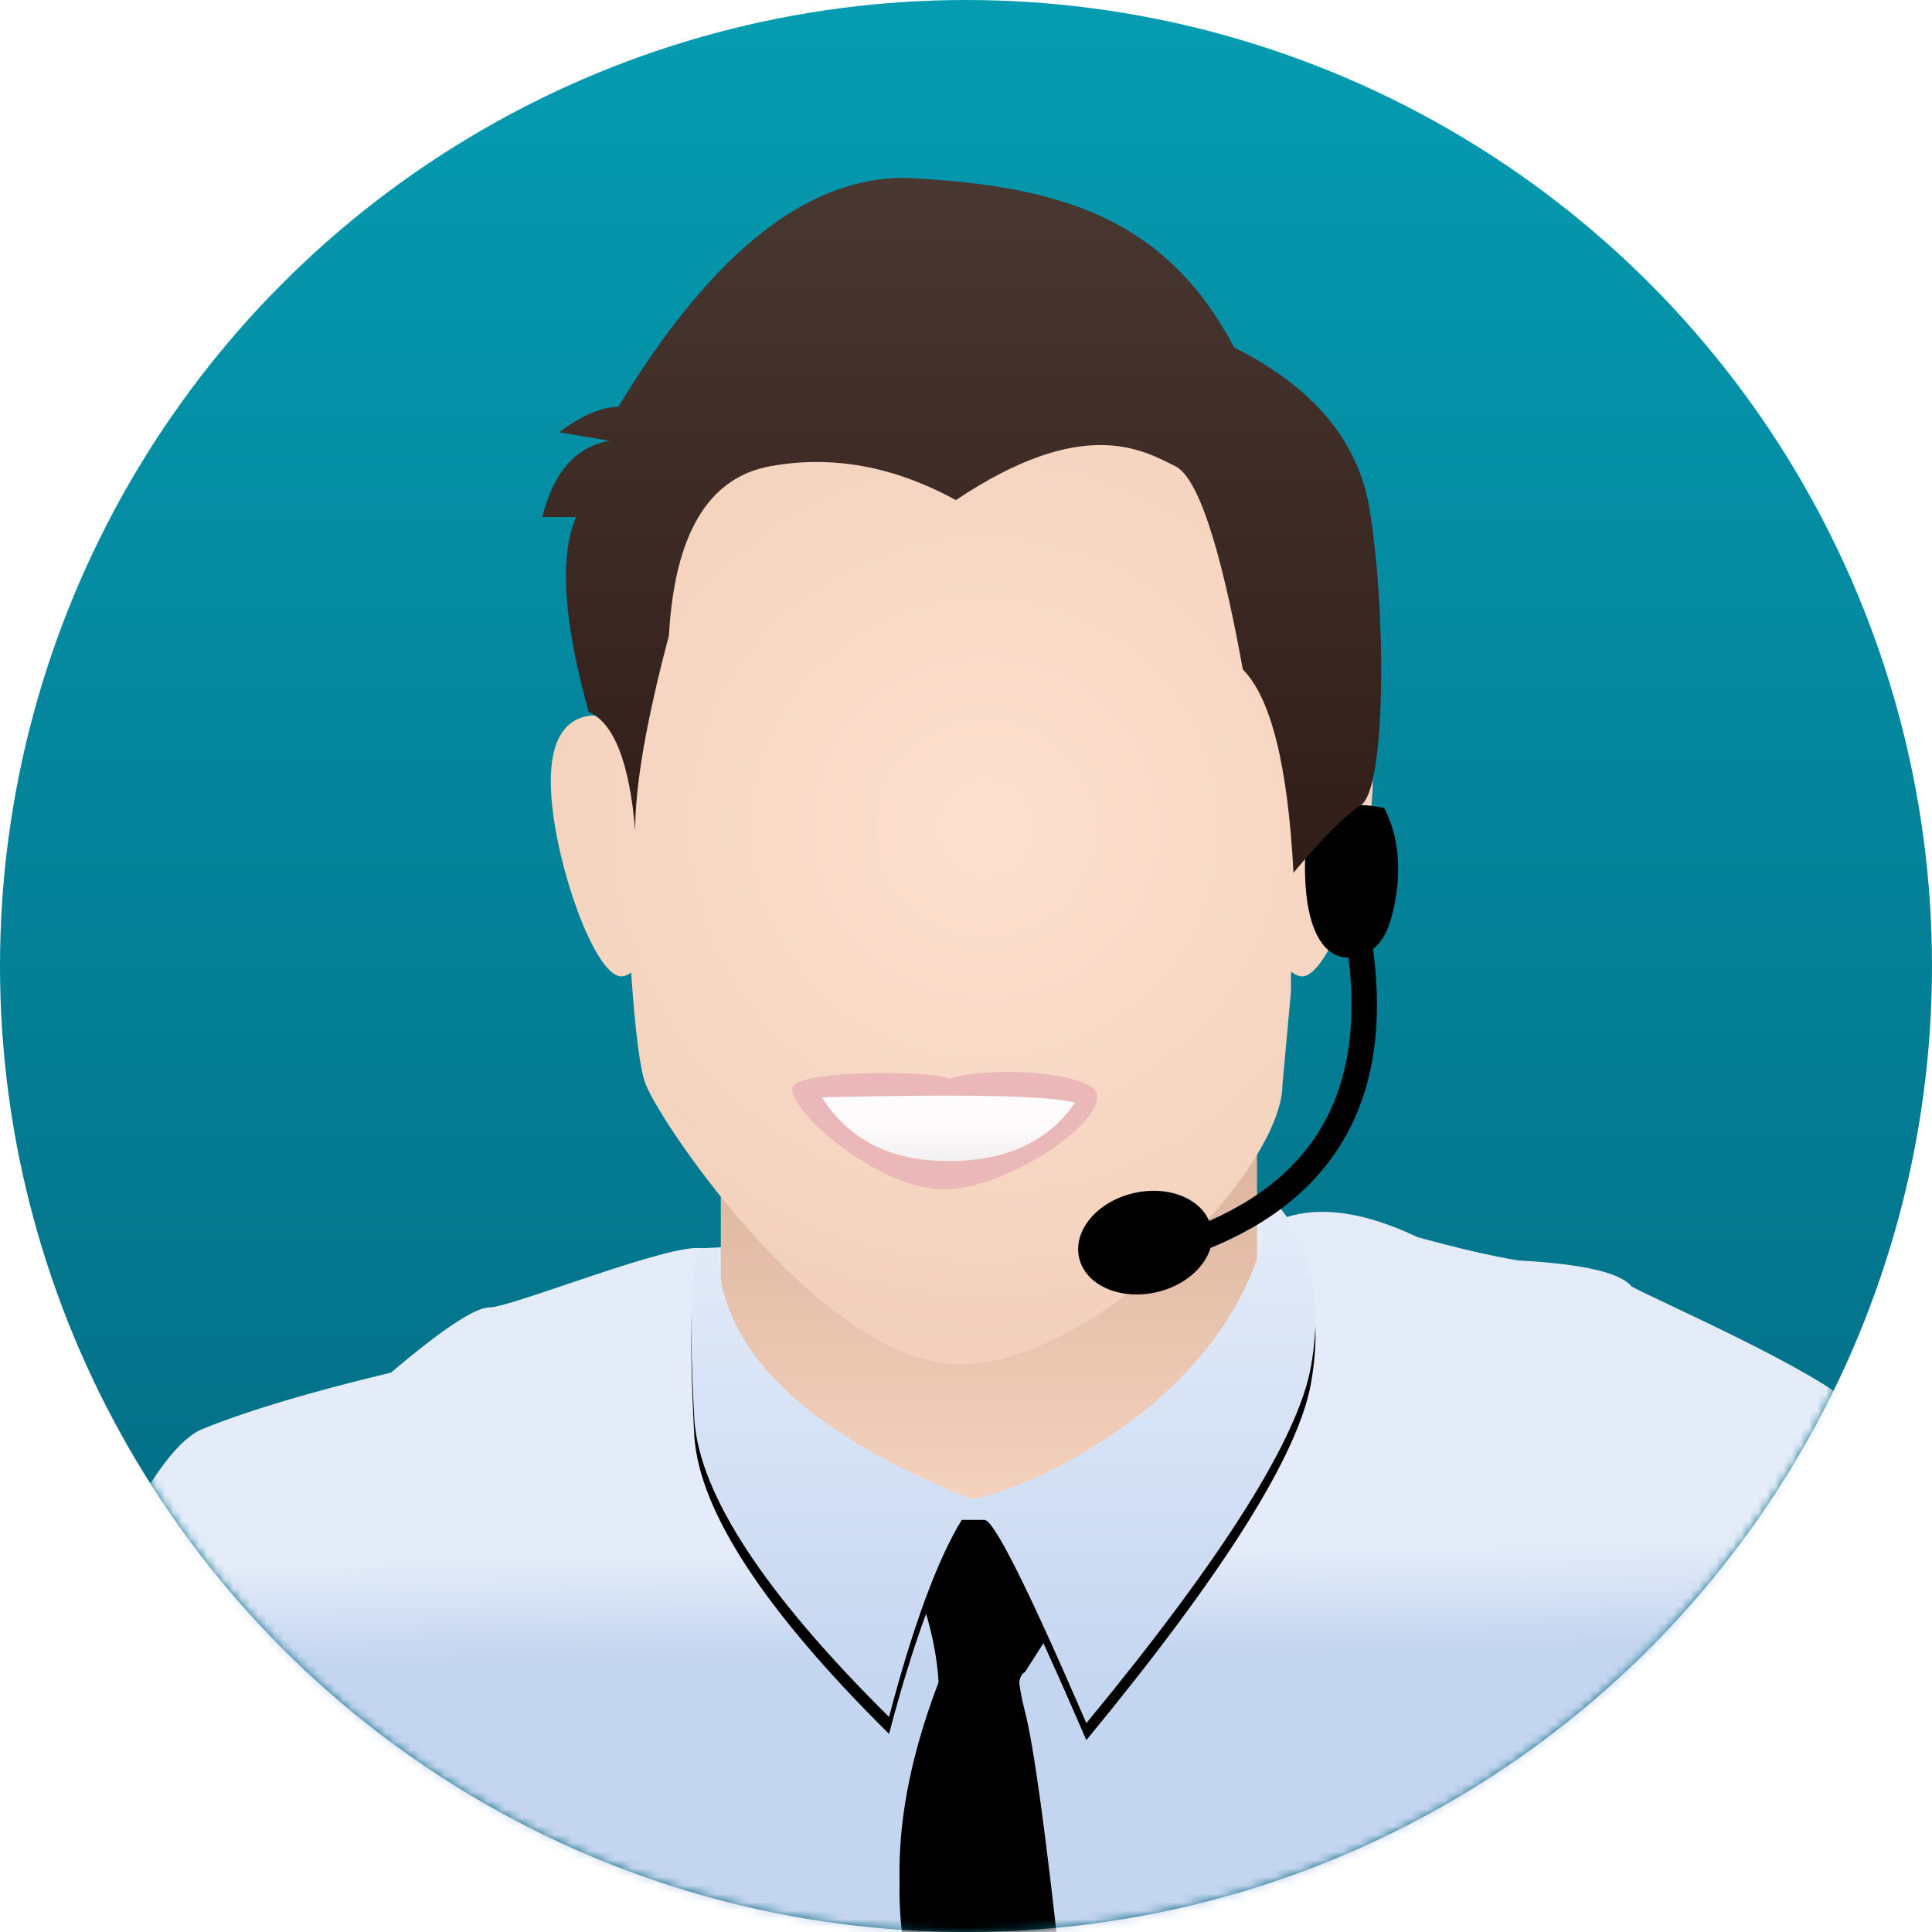 <?xml version="1.0" encoding="UTF-8"?>
<svg width="228px" height="228px" viewBox="0 0 228 228" version="1.1" xmlns="http://www.w3.org/2000/svg" xmlns:xlink="http://www.w3.org/1999/xlink">
    <!-- Generator: Sketch 53.2 (72643) - https://sketchapp.com -->
    <title>Agent</title>
    <desc>Created with Sketch.</desc>
    <defs>
        <linearGradient x1="50%" y1="0%" x2="50%" y2="100%" id="linearGradient-1">
            <stop stop-color="#059CB2" offset="0%"></stop>
            <stop stop-color="#02637B" offset="100%"></stop>
        </linearGradient>
        <circle id="path-2" cx="114" cy="114" r="114"></circle>
        <linearGradient x1="50%" y1="41.357%" x2="50.518%" y2="57.154%" id="linearGradient-4">
            <stop stop-color="#E4ECF9" offset="0%"></stop>
            <stop stop-color="#E4ECF9" offset="17.252%"></stop>
            <stop stop-color="#C4D5F0" offset="100%"></stop>
        </linearGradient>
        <linearGradient x1="50%" y1="0%" x2="50%" y2="100%" id="linearGradient-5">
            <stop stop-color="#D9B098" offset="0%"></stop>
            <stop stop-color="#F5D4C0" offset="100%"></stop>
        </linearGradient>
        <path d="M111.688,165.571 C113.112,169.692 113.824,173.627 113.824,177.376 C109.781,187.859 108.36,197.4 109.562,206 L110.437,211.235 L128.145,211.235 C126.377,195.066 124.986,185.001 123.973,181.04 C122.959,177.079 122.959,174.835 123.973,174.309 L126.74,169.973 L123.099,157.076 L113.824,157.076 L111.688,165.571 Z" id="path-6"></path>
        <filter x="-36.8%" y="-9.2%" width="173.7%" height="125.8%" filterUnits="objectBoundingBox" id="filter-7">
            <feOffset dx="0" dy="2" in="SourceAlpha" result="shadowOffsetOuter1"></feOffset>
            <feGaussianBlur stdDeviation="2" in="shadowOffsetOuter1" result="shadowBlurOuter1"></feGaussianBlur>
            <feColorMatrix values="0 0 0 0 0   0 0 0 0 0   0 0 0 0 0  0 0 0 0.185 0" type="matrix" in="shadowBlurOuter1"></feColorMatrix>
        </filter>
        <linearGradient x1="50%" y1="0%" x2="50%" y2="100%" id="linearGradient-8">
            <stop stop-color="#E4ECF9" offset="0%"></stop>
            <stop stop-color="#C4D5F0" offset="100%"></stop>
        </linearGradient>
        <path d="M87.702,126.315 C87.732,138.081 97.671,147.925 117.519,155.849 C120.39,156.083 146.411,146.649 152.132,125 L152.849,120.156 C157.568,125.038 159.194,131.707 157.728,140.163 C156.262,148.619 147.42,162.683 131.203,182.355 C124.291,166.361 120.282,158.364 119.177,158.364 L116.5,158.364 C113.63,163.056 110.769,170.808 107.916,181.619 C93.231,167.079 85.573,155.389 84.94,146.55 C84.244,133.507 84.53,126.762 85.799,126.315 L87.702,126.315 Z" id="path-9"></path>
        <filter x="-9.5%" y="-8.0%" width="119.0%" height="122.5%" filterUnits="objectBoundingBox" id="filter-10">
            <feOffset dx="0" dy="2" in="SourceAlpha" result="shadowOffsetOuter1"></feOffset>
            <feGaussianBlur stdDeviation="2" in="shadowOffsetOuter1" result="shadowBlurOuter1"></feGaussianBlur>
            <feColorMatrix values="0 0 0 0 0   0 0 0 0 0   0 0 0 0 0  0 0 0 0.149 0" type="matrix" in="shadowBlurOuter1"></feColorMatrix>
        </filter>
        <radialGradient cx="52.791%" cy="43.98%" fx="52.791%" fy="43.98%" r="116.495%" gradientTransform="translate(0.528,0.44),scale(1,0.858),rotate(90),translate(-0.528,-0.44)" id="radialGradient-11">
            <stop stop-color="#FEE1CF" offset="0%"></stop>
            <stop stop-color="#E8C2AB" offset="100%"></stop>
        </radialGradient>
        <linearGradient x1="56.007%" y1="0%" x2="56.007%" y2="100%" id="linearGradient-12">
            <stop stop-color="#493732" offset="0%"></stop>
            <stop stop-color="#301D18" offset="100%"></stop>
        </linearGradient>
        <linearGradient x1="50%" y1="50%" x2="50%" y2="100%" id="linearGradient-13">
            <stop stop-color="#FDFBFB" offset="0%"></stop>
            <stop stop-color="#F1EFEF" offset="100%"></stop>
        </linearGradient>
        <path d="M100,108.5 C117.125,108.09 127.077,108.303 129.856,109.142 C126.708,113.729 121.732,116.023 114.928,116.023 C108.124,116.023 103.148,113.516 100,108.5 Z" id="path-14"></path>
    </defs>
    <g id="Business-Travel" stroke="none" stroke-width="1" fill="none" fill-rule="evenodd">
        <g id="Artboard">
            <g id="Agent">
                <mask id="mask-3" fill="white">
                    <use xlink:href="#path-2"></use>
                </mask>
                <use id="Mask" fill="url(#linearGradient-1)" xlink:href="#path-2"></use>
                <g mask="url(#mask-3)">
                    <g transform="translate(-3, 21)">
                        <path d="M0.5,206 L2.287,201.451 L3.99,192.007 C13.927,164.599 21.553,149.814 26.869,147.651 C32.185,145.488 39.611,143.265 49.147,140.984 C55.191,135.856 59.066,133.292 60.772,133.292 C63.332,133.292 82.13,125.667 85.799,126.315 L154.5,122.751 C158.754,121.267 164.016,122.017 170.287,125 C175.124,126.326 179.084,127.242 182.166,127.749 C189.789,128.159 194.252,129.186 195.553,130.828 C198.886,132.625 217.037,140.539 221.751,144.942 L221.751,213.174 L0.5,214 L0.5,206 Z" id="Shirt" stroke="none" fill="url(#linearGradient-4)" fill-rule="evenodd"></path>
                        <path d="M88.063,118 L88.063,139.017 C96.629,152.397 106.26,159.087 116.954,159.087 C127.649,159.087 139.113,151.011 151.345,134.857 L151.345,107.5 L88.063,110.052 L88.063,118 Z" id="Neck" stroke="none" fill="url(#linearGradient-5)" fill-rule="evenodd"></path>
                        <g id="Tie" stroke="none" fill="none">
                            <use fill="black" fill-opacity="1" filter="url(#filter-7)" xlink:href="#path-6"></use>
                            <use fill="#000000" fill-rule="evenodd" xlink:href="#path-6"></use>
                        </g>
                        <g id="Shirt-Collar" stroke="none" fill="none">
                            <use fill="black" fill-opacity="1" filter="url(#filter-10)" xlink:href="#path-9"></use>
                            <use fill="url(#linearGradient-8)" fill-rule="evenodd" xlink:href="#path-9"></use>
                        </g>
                        <path d="M76.302,66.363 C76.27,65.204 76.238,64.021 76.207,62.813 L75.206,57 L89.231,27 L148.337,27 L158.703,54 L157.798,64.789 C158.626,63.836 159.489,63.348 160.325,63.45 C163.196,63.802 165.81,66.22 164.765,74.716 C163.72,83.213 159.412,94.571 156.541,94.219 C156.123,94.168 155.734,93.972 155.379,93.649 L155.349,94 L155.349,96 L154.347,107 C154.347,117 132.308,140 116.279,140 C100.25,140 81.216,112 79.213,107 C78.554,105.357 77.977,100.947 77.481,93.768 C77.164,94.021 76.823,94.175 76.459,94.219 C73.588,94.571 69.28,83.213 68.235,74.716 C67.19,66.22 69.804,63.802 72.675,63.45 C73.891,63.301 75.162,64.4 76.302,66.363 Z" id="Face" stroke="none" fill="url(#radialGradient-11)" fill-rule="evenodd"></path>
                        <g id="Headset" stroke="none" stroke-width="1" fill="none" fill-rule="evenodd" transform="translate(128.145, 74)">
                            <ellipse id="Oval-Copy" fill="#000000" transform="translate(10, 51.646) rotate(-13) translate(-10, -51.646) " cx="10" cy="51.646" rx="8" ry="6"></ellipse>
                            <path d="M38.807,14.079 C39.802,11.139 40.798,5.257 38.204,0.356 C31.972,-0.95 28.855,1.337 28.855,7.218 C28.855,16.04 31.841,18 33.831,18 C35.822,18 37.812,17.02 38.807,14.079 Z" id="Path-7-Copy-2" fill="#000000"></path>
                            <path d="M35.227,16 C37.949,33.333 31.825,45 16.855,51" id="Path-2-Copy-2" stroke="#000000" stroke-width="3"></path>
                        </g>
                        <path d="M115.806,38.018 C108.502,34.02 101.197,32.687 93.893,34.02 C86.589,35.353 82.605,42.017 81.941,54.012 C79.284,64.011 77.956,71.675 77.956,77.005 C77.292,69.006 75.466,64.341 72.478,63.008 C69.49,52.346 68.992,44.682 70.984,40.018 L67,40.018 C68.328,34.687 70.984,31.688 74.968,31.021 L68.992,30.022 C71.648,28.023 73.972,27.023 75.964,27.023 C87.253,8.364 98.873,-0.632 110.826,0.034 C128.754,1.034 140.707,5.032 148.675,20.026 C157.971,24.691 163.284,31.021 164.612,39.018 C166.604,51.013 166.604,72.004 163.616,74.003 C161.624,75.336 158.967,78.002 155.647,82 C154.983,69.339 152.991,61.342 149.671,58.01 C147.015,43.35 144.359,35.353 141.703,34.02 C137.719,32.021 130.746,28.023 115.806,38.018 Z" id="Hair" stroke="none" fill="url(#linearGradient-12)" fill-rule="evenodd"></path>
                        <path d="M96.786,107 C98.978,105.201 113.294,105.388 115.078,106.305 C116.868,105.473 126.364,104.758 131.355,107 C136.346,109.242 123.524,118.762 115.078,119.344 C106.633,119.926 94.593,108.799 96.786,107 Z" id="Lips" stroke="none" fill="#EAB8B8" fill-rule="evenodd"></path>
                        <mask id="mask-15" fill="white">
                            <use xlink:href="#path-14"></use>
                        </mask>
                        <use id="Teeth" stroke="none" fill="url(#linearGradient-13)" fill-rule="evenodd" xlink:href="#path-14"></use>
                    </g>
                </g>
            </g>
        </g>
    </g>
</svg>